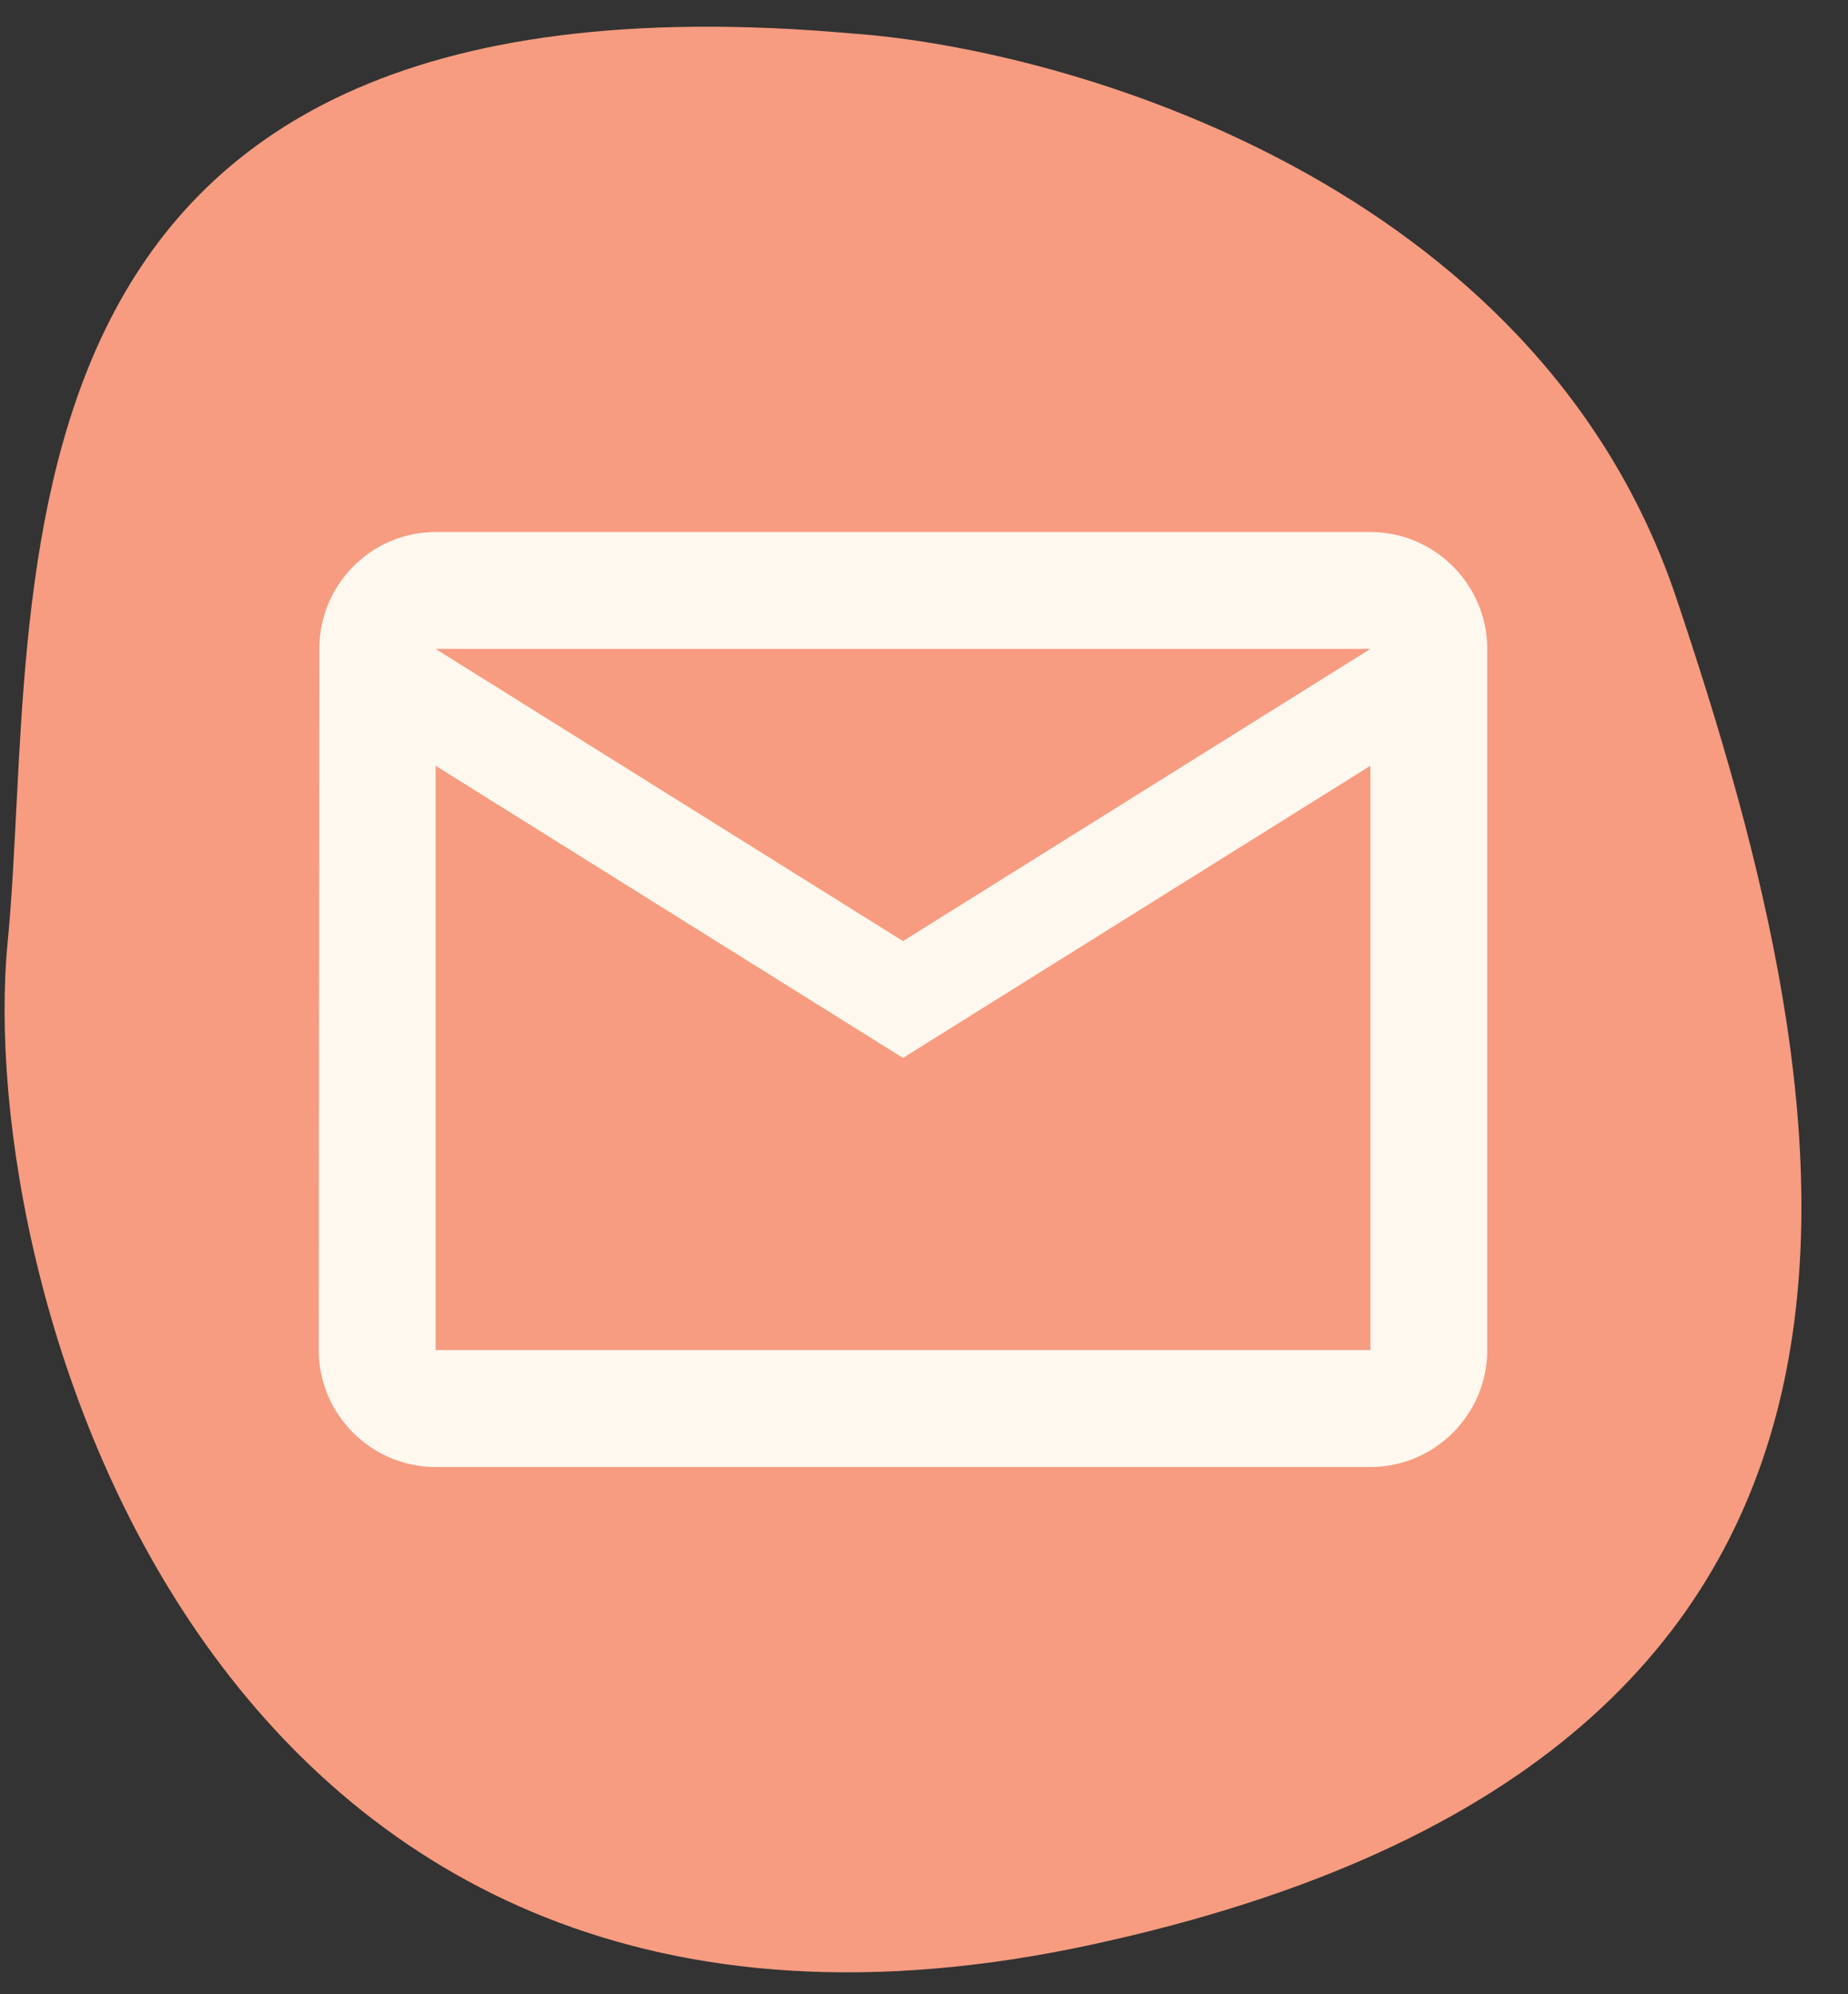 <svg width="38" height="41" viewBox="0 0 38 41" fill="none" xmlns="http://www.w3.org/2000/svg">
<rect x="0" y="0" width="38" height="41" fill="#333333" stroke="none"/>
<path d="M34.465 12.282C31.599 3.771 21.973 1.006 17.518 0.688C-0.945 -0.949 0.846 12.282 0.157 19.375C-0.532 26.468 4.291 43.929 22.478 39.973C40.665 36.017 38.047 22.922 34.465 12.282Z" fill="#F79C80"/>
<path d="M28.179 10.938H8.957C7.636 10.938 6.566 12.019 6.566 13.341L6.554 27.757C6.554 29.079 7.636 30.16 8.957 30.16H28.179C29.501 30.16 30.582 29.079 30.582 27.757V13.341C30.582 12.019 29.501 10.938 28.179 10.938ZM28.179 27.757H8.957V15.743L18.568 21.75L28.179 15.743V27.757ZM18.568 19.348L8.957 13.341H28.179L18.568 19.348Z" fill="#FFF8EF"/>
</svg>

